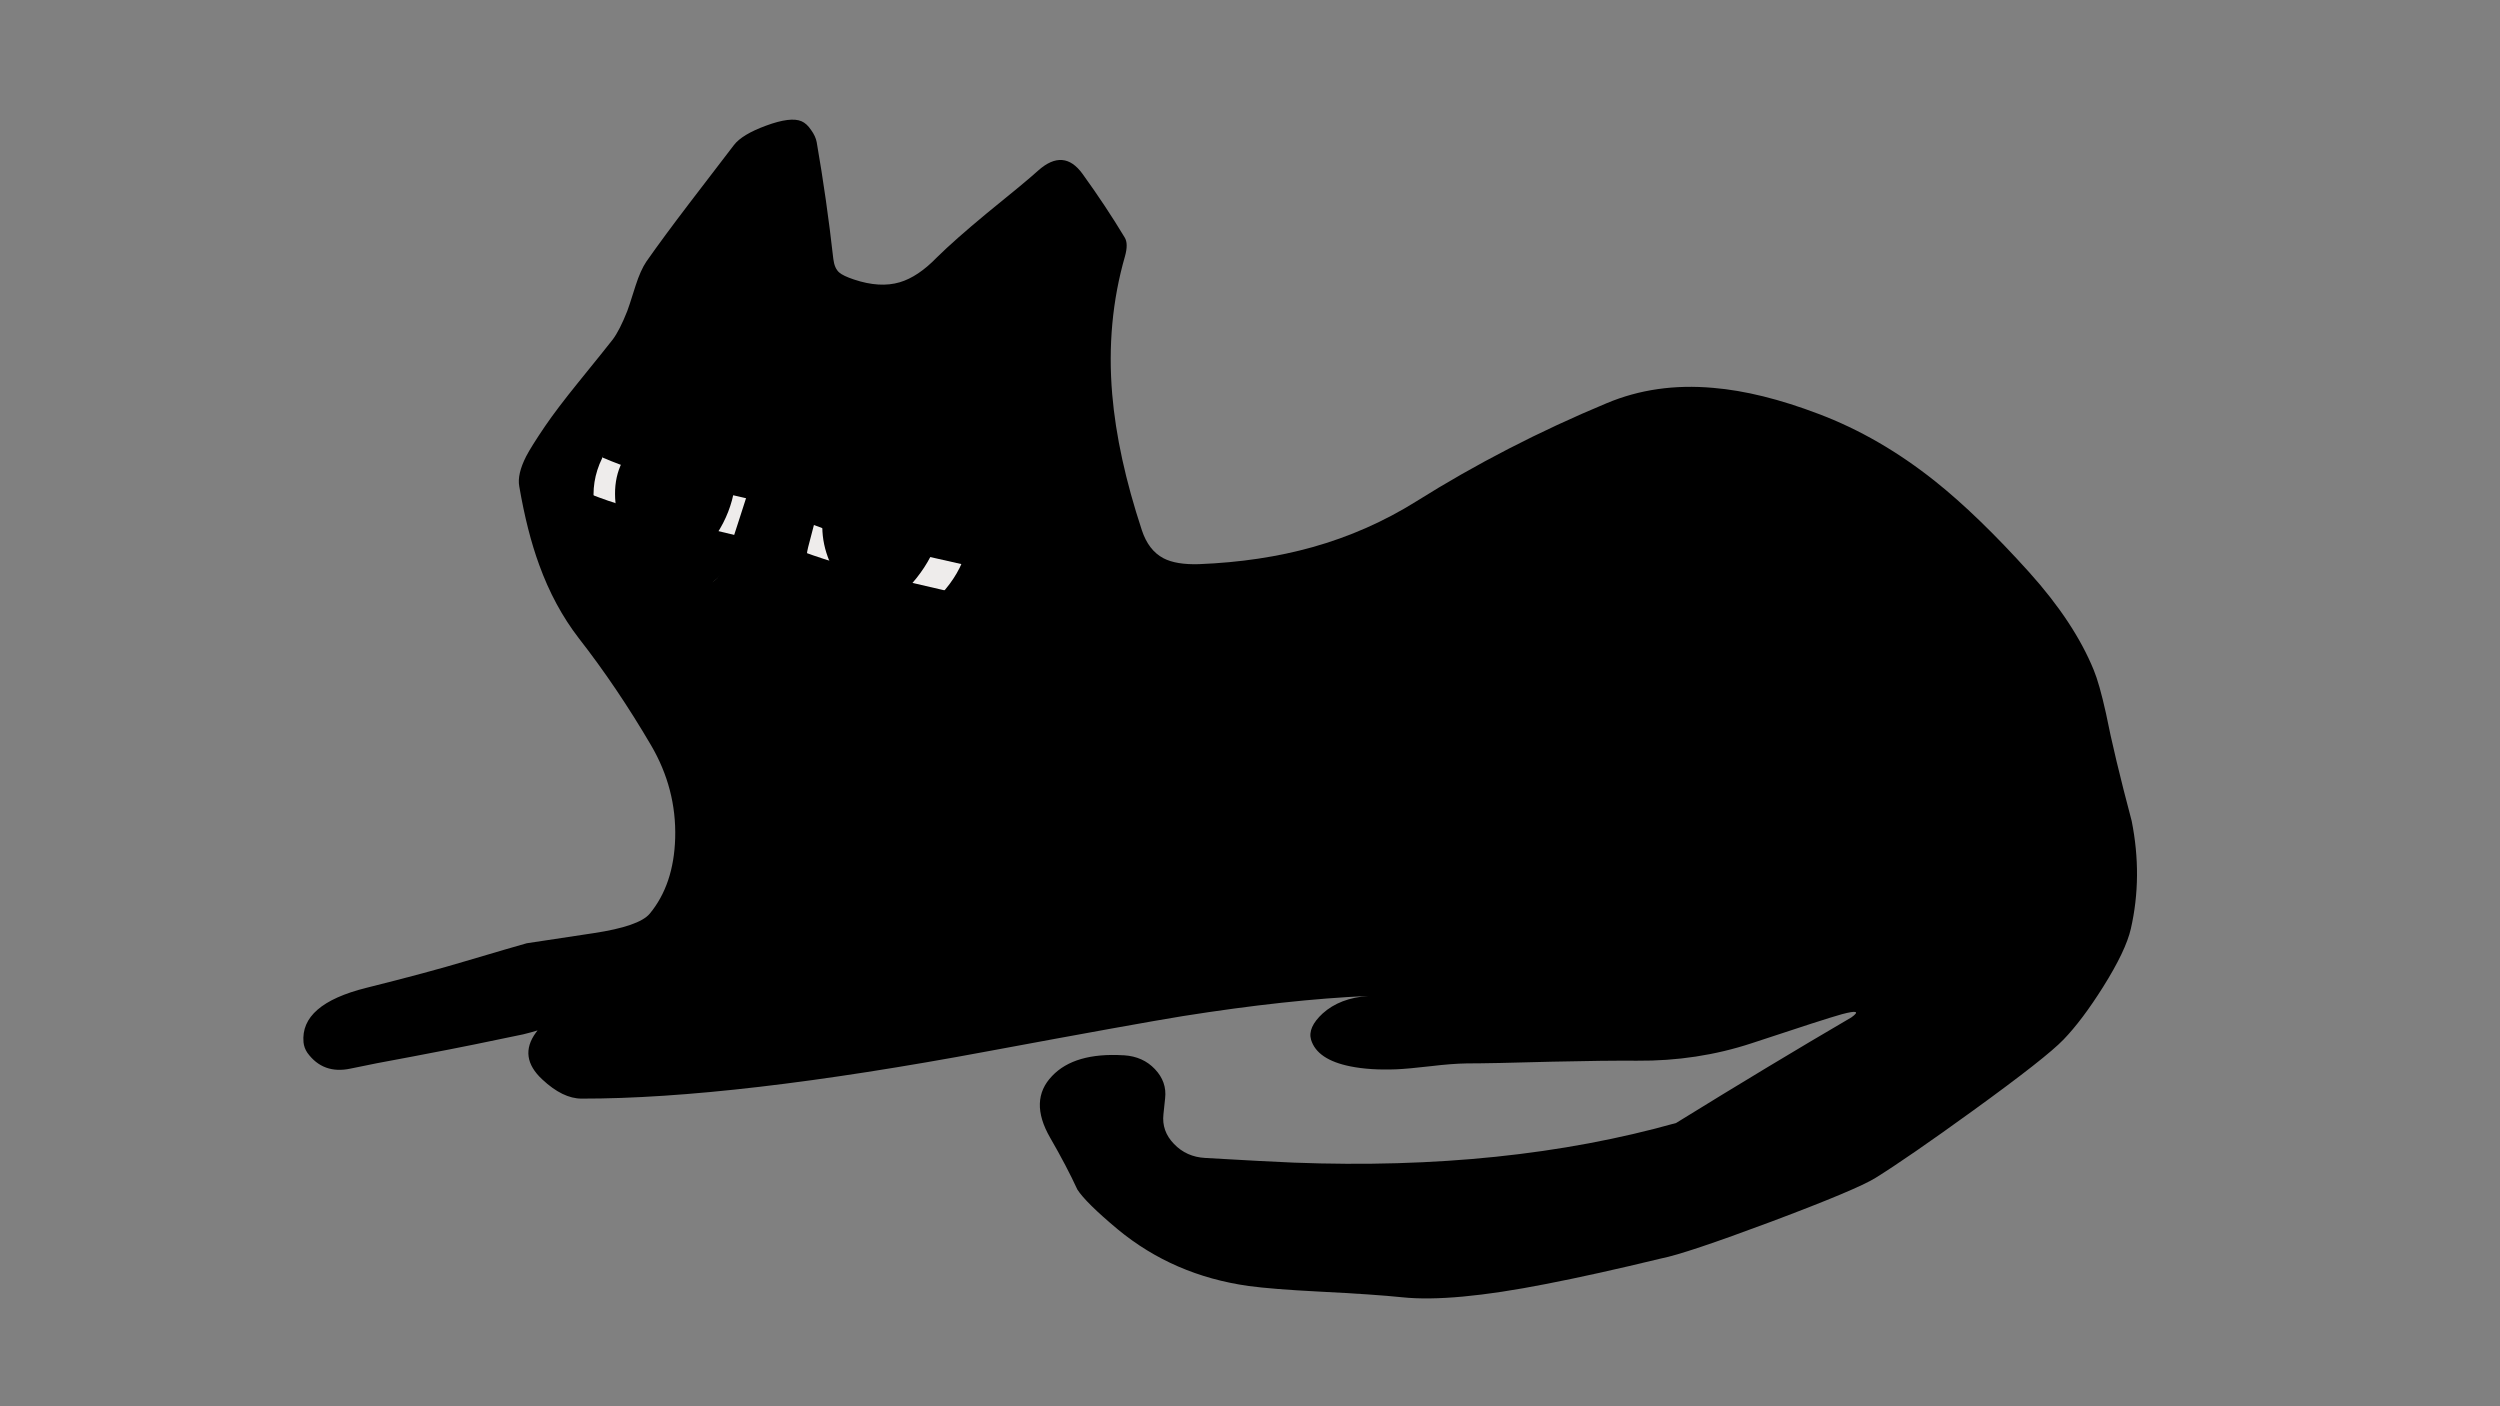 <?xml version="1.0" encoding="UTF-8"?>
<svg preserveAspectRatio="none" version="1.1" viewBox="0 0 1280 720" xmlns="http://www.w3.org/2000/svg">
<rect x="0" y="0" width="1280" height="720" fill="#808080" stroke="none"/>
<g transform="matrix(2.836 0 0 2.521 -1585.2 -741.75)">
<path d="m706.4 323.1q-0.2-1.2-1-2.45-0.8-1.35-1.75-1.8-1.95-0.95-6.4 0.9-4.35 1.8-5.8 3.95-5.35 7.85-8 11.75-4.75 7-7.8 11.9-1.05 1.75-1.95 4.9-1.3 4.65-1.5 5.15-1.35 3.85-2.6 5.75-1.1 1.6-6.25 8.75-3.85 5.35-6 8.9-2.5 4.15-3.4 6.1-1.65 3.65-1.25 6.1 1.4 9.2 3.6 15.95 2.7 8.4 7.15 14.9 6.9 9.95 13.05 21.75 4.6 8.85 4.35 18.85-0.25 9.45-4.6 15.35-1.9 2.55-10.15 3.95-11.85 2-12.05 2.05-2.4 0.75-10.95 3.6-6.8 2.3-18 5.45-11.95 3.35-11.35 11.05 0.1 1.15 0.7 2.15 2.85 4.4 7.8 3.2 3.9-0.95 11.2-2.45 7.7-1.65 11.15-2.45 2.05-0.5 8.8-2.05 1.41-0.387 2.6-0.8-0.151 0.22-0.3 0.45-3.2 4.95 1.15 9.5 3.7 3.9 7.1 3.9 27.4 0.05 73.5-9.65 26.8-5.6 35-7.1 19.013-3.39 33.55-4.1-5.152 0.405-8.25 3.55-2.75 2.85-2.1 5.35 1.1 4.05 7.1 5.4 3.5 0.8 8.25 0.6 2.15-0.1 6.35-0.65 3.7-0.5 6.4-0.55 4.3 0 15.4-0.35 9.75-0.25 15.35-0.2 10.85 0.1 20.7-3.55 13.25-4.95 16.3-5.9 4-1.2 1.7 0.65-14.75 9.7-31.65 21.45-30.65 9.7-69 8.05-4.55-0.2-16-0.95-3.4-0.2-5.65-2.85-2.25-2.6-1.9-6.05l0.3-3.2q0.35-3.35-1.85-5.95-2.15-2.55-5.55-2.8h-0.1q-8.85-0.6-12.9 4.2-4.25 4.95-0.35 12.55 3 5.85 4.9 10.5 1.5 2.65 7.3 8.1 10.05 9.35 23.6 11.5 4.2 0.65 12.9 1.15 9.75 0.55 14.9 1.15 8.95 1.05 25.9-2.7 8.95-1.95 20.85-5.2 4.35-0.95 19.8-7.45 15.5-6.55 18.85-8.9 5.8-4.05 17.65-13.7 13.2-10.75 16.3-14.4 3.35-3.9 7.15-10.7 4.1-7.35 5-11.8 2.15-10.6 0.15-21.9-3.15-13.35-4.65-21.9-1.2-6.05-2.2-8.75-3.5-9.65-11.65-19.85-9.25-11.55-17-18.5-10.05-9-21-13.65-10.5-4.5-19.05-5.3-10.4-1.05-19.2 3.1-18.25 8.55-34.4 19.95-8.75 6.15-18.75 9.3-9.35 2.95-20.45 3.45-4.15 0.15-6.45-1.2-2.7-1.6-3.9-5.7-4.4-15-5.35-27.6-1.1-14.7 2.3-28 0.65-2.6-0.05-3.85-3.4-6.35-7.6-12.9-3.4-5.3-8-0.7-2.1 2.15-9.3 8.7-5.8 5.4-9 8.95-3.4 3.95-6.7 5.05-3.6 1.2-8.25-0.55-2-0.75-2.7-1.45-0.85-0.85-1.05-2.75-1.2-12.05-3-23.7z"/>
</g>
<g transform="matrix(2.313 0 0 2.313 -738.9 -611.65)">
<path d="m485.15 362.85q-1-2.4-2.25-3.35-5.2-3.7-11.05-4.35-3.15-0.35-6.3 0.05-3.6 0.45-5.35 1.8-5.1 4-7.45 8.85-2.55 5.2-1.7 10.85 1.05 6.9 6.15 11.15 4.8 3.95 13.35 5.75 3.75 0.75 5.8 0.05 2.2-0.8 3.1-3.45 1.7-4.6 3.85-11.45 2.45-7.6 3.65-11.35-1.25-3.2-1.8-4.55z" fill="#EEECEB"/>
</g>
<g transform="matrix(2.368 0 0 2.368 -761.45 -632.55)">
<path d="m501.4 366q-0.95 3.4-5.1 19.4-0.95 3.65 0.6 7.05 0.75 1.75 1.25 2.6 0.75 1.2 1.75 1.8 5.4 3.4 11.25 3.7 3.25 0.15 6.3-0.45 3.55-0.7 5.2-2.15 4.85-4.3 6.95-9.25 2.2-5.35 1-10.95-1.5-6.85-6.85-10.75-5-3.65-13.65-4.9-3.75-0.55-5.75 0.3-2.15 0.9-2.95 3.6z" fill="#EEECEB"/>
</g>
<g transform="matrix(2.715 0 0 2.715 -941.5 -884.5)">
<path d="m513.6 411.4q-2.25 0.95-3.35 1.4-2 0.85-3.1 1.7-5.35 4.15-5.3 10.7 0.05 6.5 5.3 12.7 4.2 4.9 8.85 0.7 8.2-7.35 8.65-16.75 0.2-4.35-2.85-7.15-3-2.8-8.2-3.3z"/>
</g>
<g transform="translate(-2.3)">
<path d="m379 243.8q0.55-11.8-7.75-19.55-8.15-7.6-22.25-8.95-6 2.55-9.1 3.9-5.3 2.35-8.3 4.65-14.5 11.25-14.4 29.05 0 17.65 14.25 34.45 11.4 13.35 24.05 1.9 22.25-20.05 23.5-45.45z"/>
</g>
<g transform="matrix(3.039 .543 -.331 4.984 -656.35 -1691.7)">
<path d="m404.2 336.95q-6.6 0.1-10.45 4.3-3.4 3.7-3.75 9.3 5.6 0.8 13.7 1.1 4.55 0.15 13.65 0.4 2-5.95-0.95-10-3.35-4.6-12.2-5.1z"/>
</g>
<g transform="matrix(3.281 .663 -.801 3.962 -584.9 -1404.5)">
<path d="m403.85 361.25q-7.95-0.35-13.65-1.15-0.45 7.45 4.15 11.9 5.1 5 13.05 1.75 3.65-2.3 6.35-5.55 2.6-3.2 3.75-6.6-9.05-0.2-13.65-0.35z"/>
</g>
<g transform="matrix(3.016 .558 -.584 4.973 -662.9 -1726.6)">
<path d="m404.2 336.95q-6.6 0.1-10.45 4.3-3.4 3.7-3.75 9.3 5.6 0.8 13.7 1.1 4.55 0.15 13.65 0.4 2-5.95-0.95-10-3.35-4.6-12.2-5.1z"/>
</g>
<g transform="matrix(2.991 .631 -.737 3.49 -599.05 -1249.8)">
<path d="m403.85 361.25q-7.95-0.35-13.65-1.15-0.45 7.45 4.15 11.9 5.1 5 13.05 1.75 3.65-2.3 6.35-5.55 2.6-3.2 3.75-6.6-9.05-0.2-13.65-0.35z"/>
</g>
</svg>

